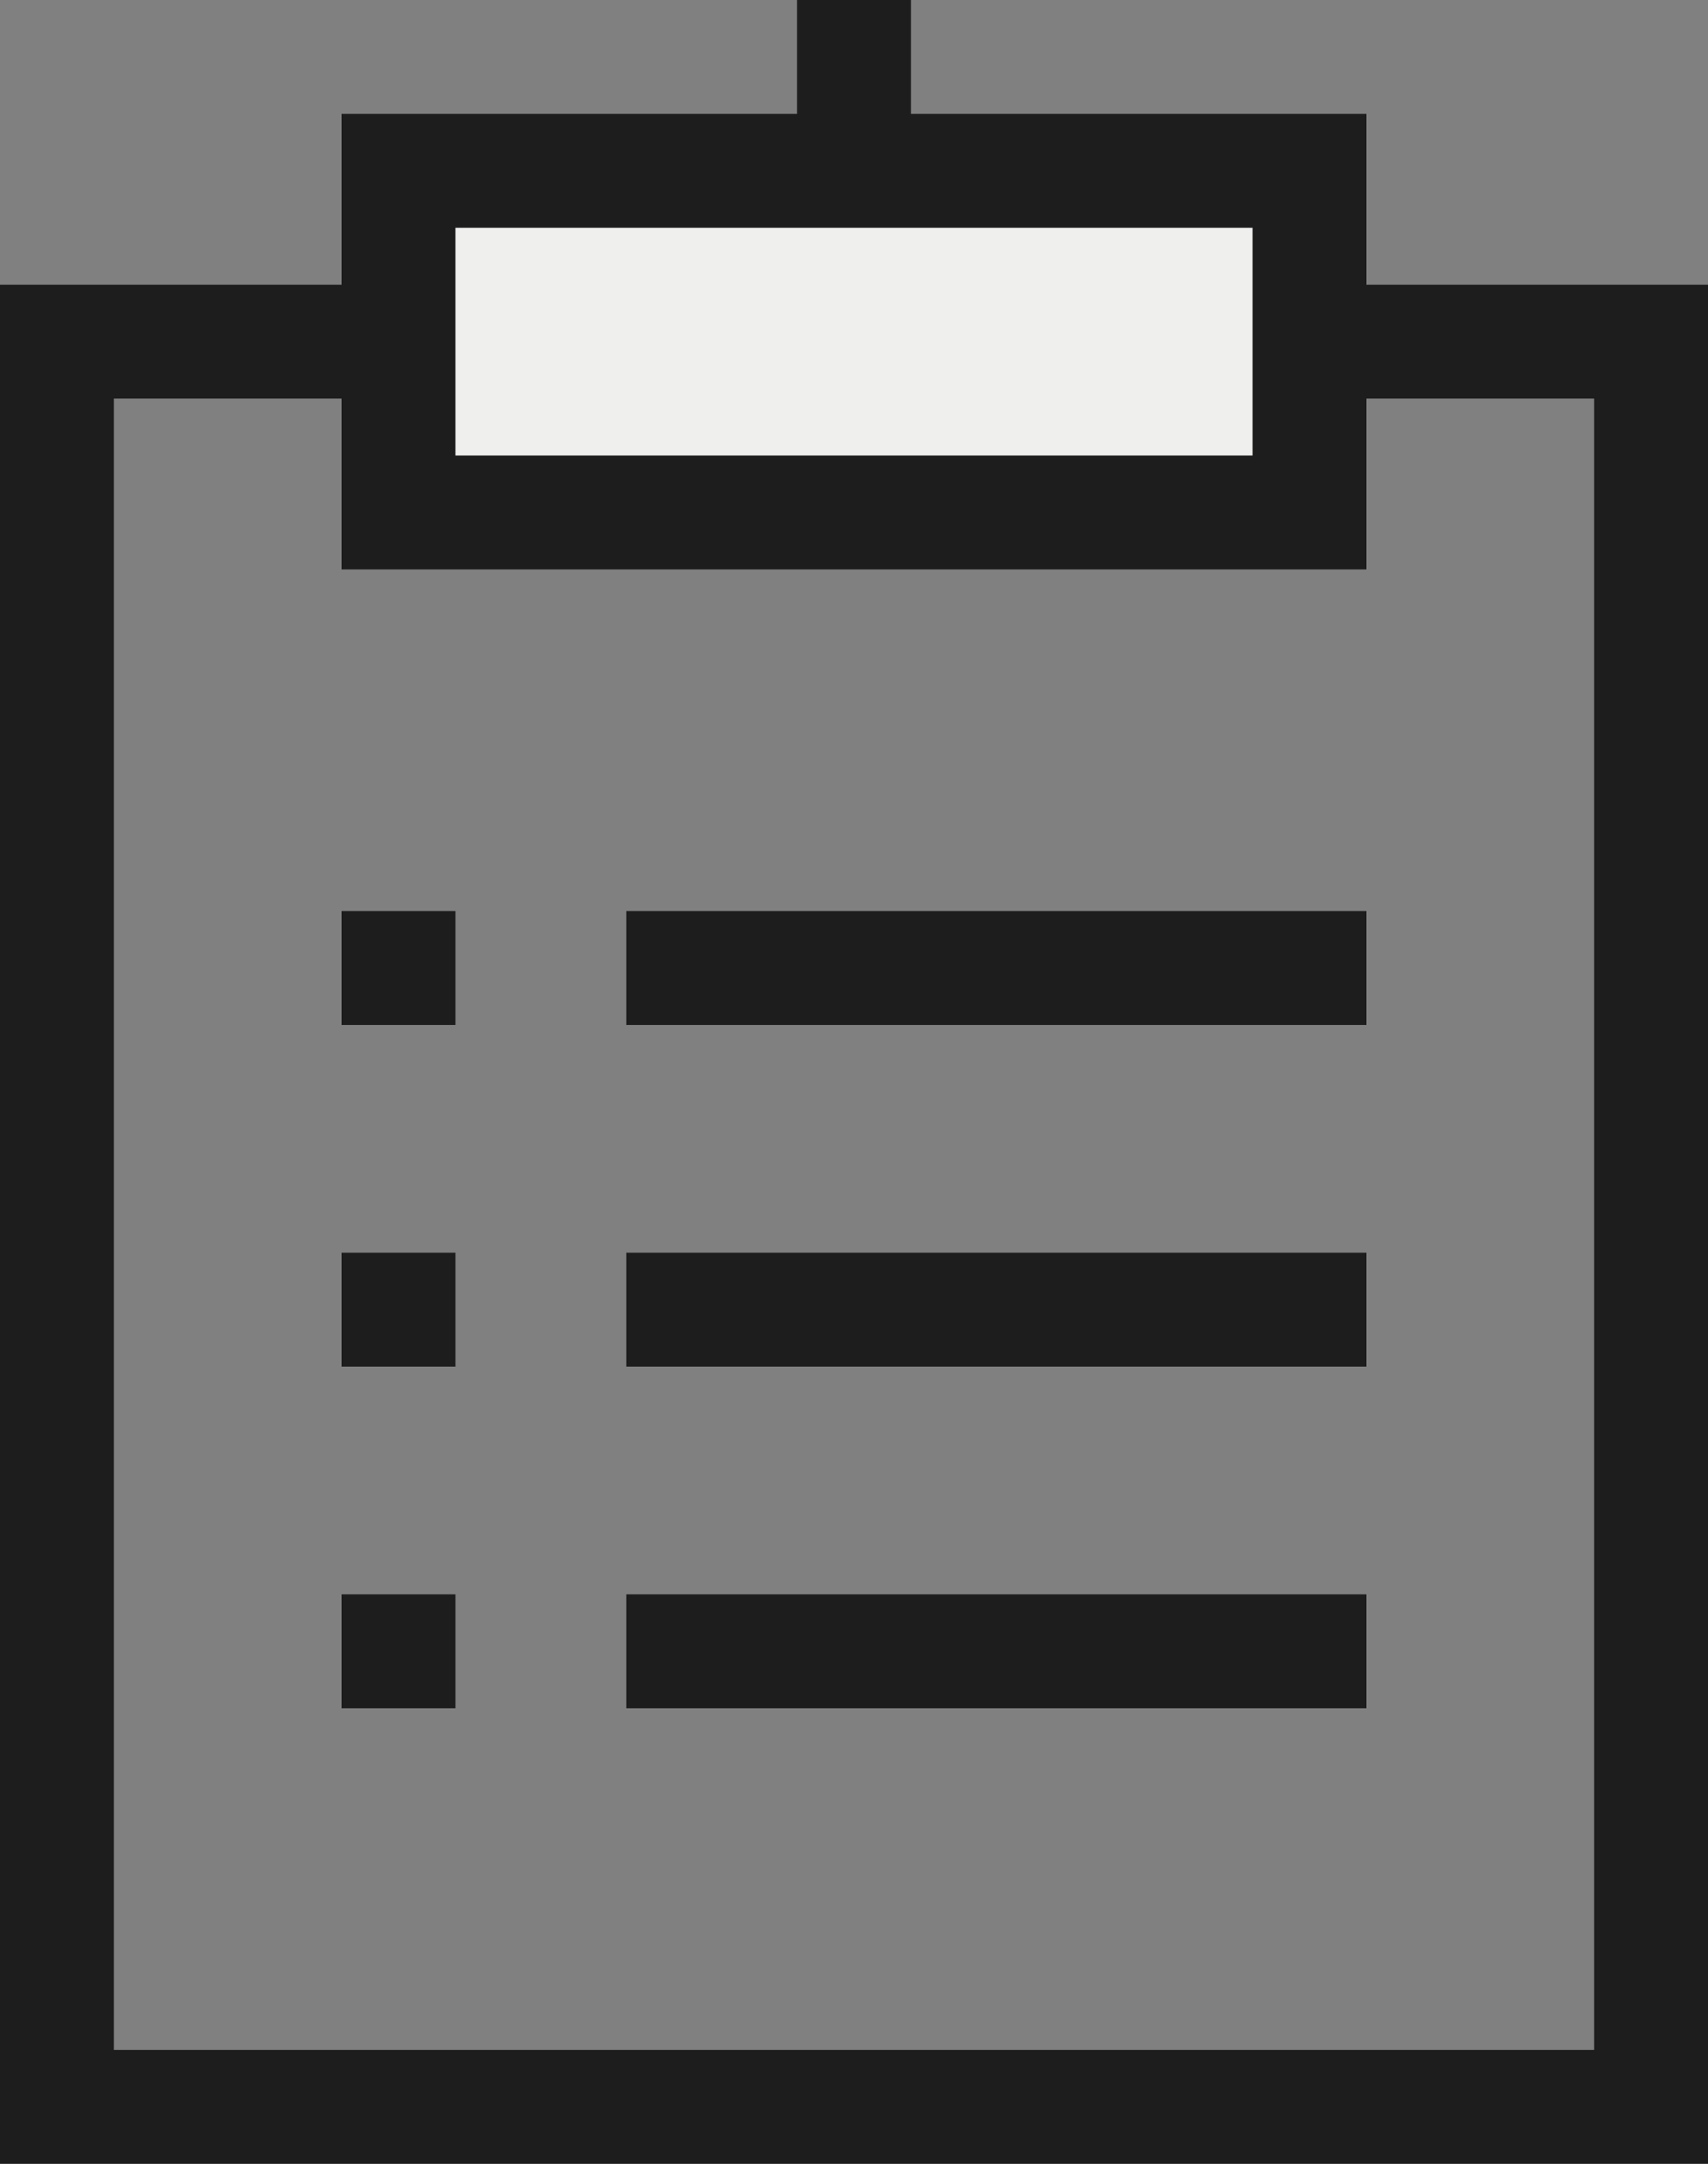 <svg width="30" height="38" viewBox="0 0 30 38" fill="none" xmlns="http://www.w3.org/2000/svg">
<rect x="0" y="0" width="30" height="38" fill="#808080" stroke="none"/>
<rect x="1" y="6" width="28" height="31" stroke="#1D1D1D" stroke-width="2"/>
<rect x="7" y="3" width="16" height="6" fill="#EFEFED" stroke="#1D1D1D" stroke-width="2"/>
<path d="M15 0V3" stroke="#1D1D1D" stroke-width="2"/>
<rect x="6" y="16" width="2" height="2" fill="#1D1D1D"/>
<rect x="6" y="22" width="2" height="2" fill="#1D1D1D"/>
<rect x="6" y="28" width="2" height="2" fill="#1D1D1D"/>
<rect x="11" y="16" width="13" height="2" fill="#1D1D1D"/>
<rect x="11" y="22" width="13" height="2" fill="#1D1D1D"/>
<rect x="11" y="28" width="13" height="2" fill="#1D1D1D"/>
</svg>
